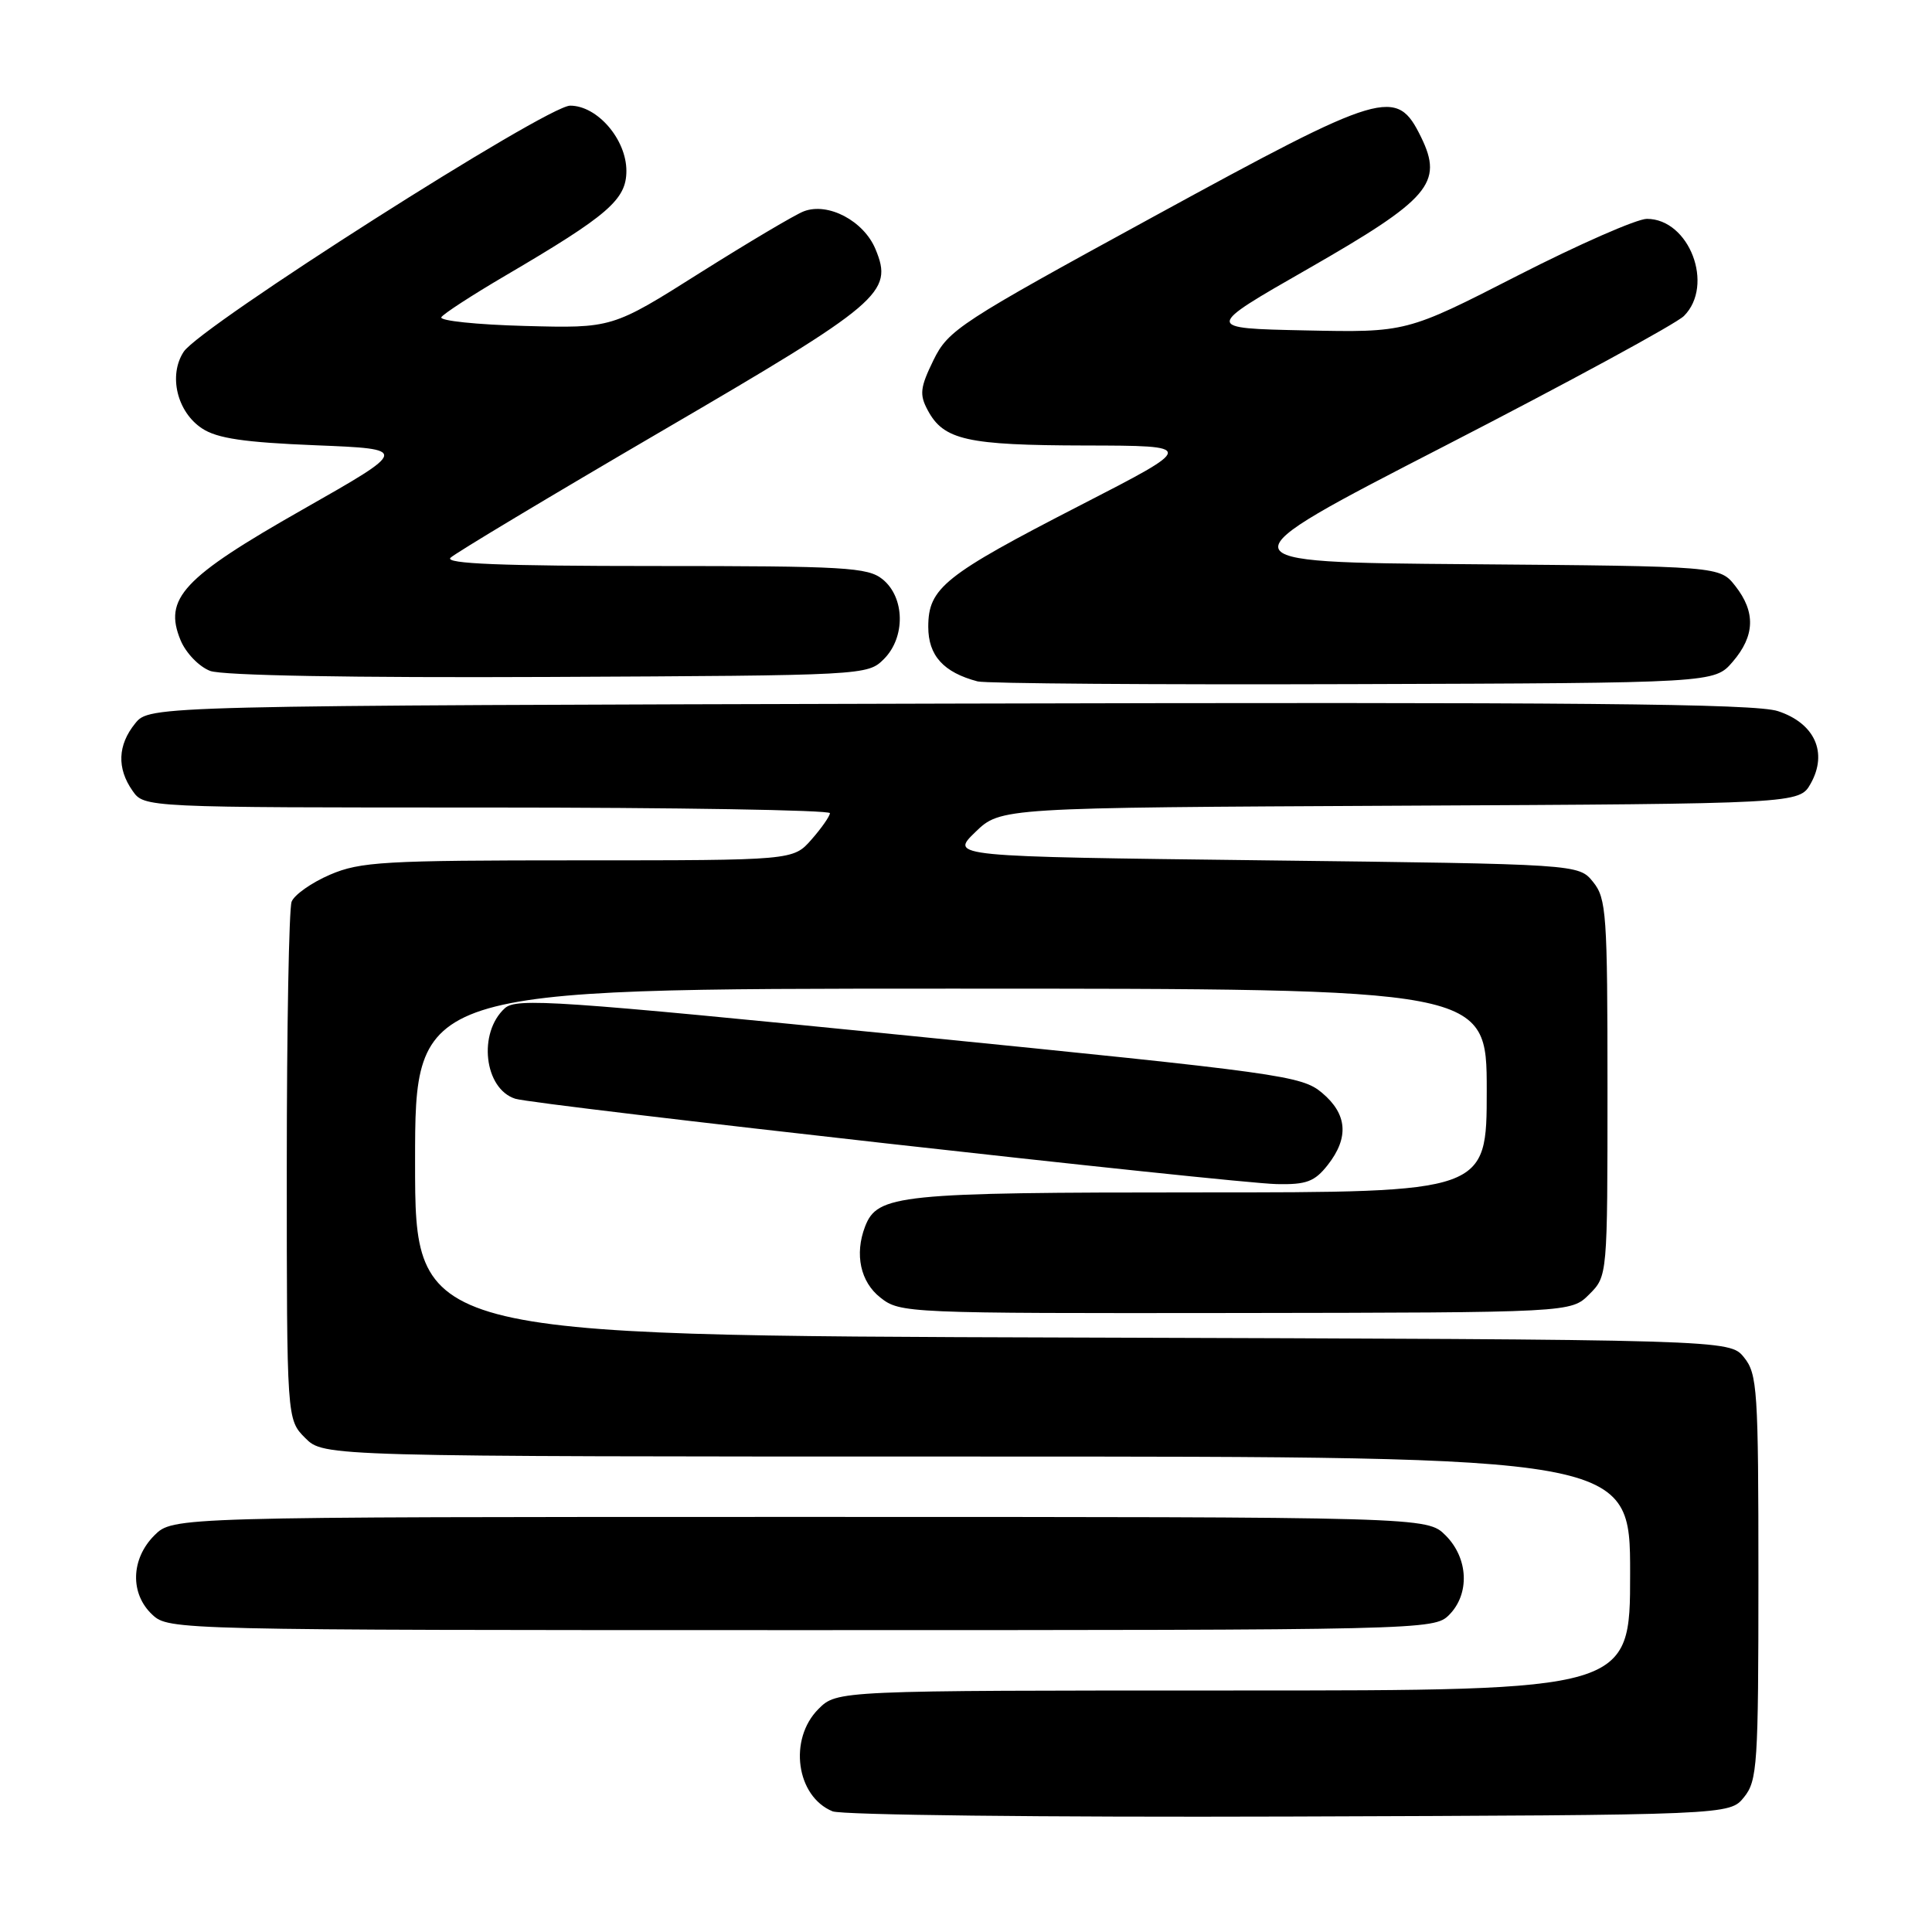 <?xml version="1.0" encoding="UTF-8" standalone="no"?>
<!DOCTYPE svg PUBLIC "-//W3C//DTD SVG 1.1//EN" "http://www.w3.org/Graphics/SVG/1.1/DTD/svg11.dtd" >
<svg xmlns="http://www.w3.org/2000/svg" xmlns:xlink="http://www.w3.org/1999/xlink" version="1.1" viewBox="0 0 256 256">
 <g >
 <path fill="currentColor"
d=" M 231.09 238.14 C 232.86 235.95 233.00 233.87 233.00 209.00 C 233.00 184.13 232.86 182.05 231.09 179.86 C 229.18 177.50 229.18 177.50 142.09 177.23 C 55.00 176.97 55.00 176.97 55.00 153.98 C 55.00 131.00 55.00 131.00 126.00 131.00 C 197.00 131.00 197.00 131.00 197.00 144.50 C 197.00 158.00 197.00 158.00 158.95 158.00 C 118.99 158.00 116.26 158.28 114.62 162.54 C 113.22 166.20 114.01 169.87 116.66 171.94 C 119.26 174.00 120.15 174.03 163.74 173.98 C 208.17 173.92 208.17 173.92 210.58 171.51 C 213.00 169.09 213.00 169.09 213.00 144.16 C 213.00 121.10 212.86 119.04 211.09 116.86 C 209.18 114.50 209.18 114.50 167.53 114.00 C 125.89 113.50 125.89 113.50 129.23 110.26 C 132.58 107.02 132.58 107.02 185.50 106.76 C 238.42 106.50 238.42 106.50 239.93 103.82 C 242.22 99.73 240.46 95.83 235.59 94.23 C 232.55 93.23 209.22 93.02 125.78 93.23 C 19.82 93.50 19.82 93.50 17.91 95.86 C 15.59 98.72 15.47 101.80 17.56 104.78 C 19.11 107.00 19.11 107.00 64.56 107.00 C 89.55 107.00 109.99 107.34 109.97 107.75 C 109.95 108.16 108.85 109.74 107.52 111.25 C 105.10 114.00 105.10 114.00 76.63 114.00 C 50.87 114.00 47.74 114.18 43.73 115.90 C 41.29 116.95 39.00 118.56 38.64 119.48 C 38.29 120.41 38.00 136.22 38.00 154.63 C 38.00 188.09 38.00 188.09 40.45 190.55 C 42.91 193.00 42.91 193.00 129.45 193.00 C 216.00 193.00 216.00 193.00 216.00 208.50 C 216.00 224.00 216.00 224.00 163.45 224.00 C 110.91 224.00 110.91 224.00 108.45 226.45 C 104.45 230.45 105.50 238.04 110.32 240.01 C 111.53 240.50 138.40 240.81 170.84 240.70 C 229.18 240.50 229.18 240.50 231.09 238.14 Z  M 192.00 214.00 C 194.78 211.22 194.58 206.48 191.55 203.45 C 189.09 201.00 189.09 201.00 106.00 201.00 C 22.91 201.00 22.91 201.00 20.45 203.45 C 17.33 206.58 17.21 211.19 20.19 213.96 C 22.35 215.98 23.23 216.00 106.19 216.00 C 188.67 216.00 190.03 215.97 192.00 214.00 Z  M 175.93 154.37 C 178.78 150.74 178.53 147.62 175.17 144.80 C 172.48 142.54 169.83 142.17 120.47 137.24 C 73.73 132.57 68.43 132.21 66.90 133.59 C 63.30 136.85 64.15 144.28 68.28 145.59 C 70.92 146.43 163.20 156.77 169.18 156.90 C 173.10 156.98 174.19 156.58 175.93 154.37 Z  M 229.59 87.69 C 232.54 84.26 232.65 81.10 229.94 77.65 C 227.88 75.03 227.88 75.03 194.69 74.76 C 161.50 74.50 161.50 74.50 191.38 59.12 C 207.82 50.66 222.10 42.90 223.13 41.87 C 227.20 37.80 223.85 29.00 218.22 29.00 C 216.89 29.00 209.17 32.39 201.07 36.53 C 186.35 44.06 186.35 44.06 172.95 43.78 C 159.55 43.50 159.55 43.50 173.32 35.62 C 189.43 26.39 191.27 24.26 188.31 18.19 C 185.04 11.51 183.49 11.97 152.88 28.69 C 127.11 42.76 125.66 43.71 123.69 47.72 C 121.92 51.35 121.81 52.28 122.93 54.36 C 125.04 58.31 128.12 59.00 143.80 59.03 C 158.50 59.06 158.50 59.06 143.15 66.95 C 125.10 76.23 123.00 77.91 123.00 83.06 C 123.00 86.87 125.02 89.10 129.54 90.29 C 130.62 90.57 153.03 90.74 179.34 90.65 C 227.17 90.50 227.17 90.50 229.59 87.69 Z  M 117.13 87.32 C 120.00 84.44 119.91 79.16 116.95 76.76 C 114.99 75.17 112.00 75.00 86.69 75.00 C 66.49 75.00 58.90 74.70 59.69 73.91 C 60.28 73.32 72.85 65.78 87.61 57.16 C 116.83 40.11 118.40 38.78 116.01 33.02 C 114.46 29.27 109.73 26.77 106.51 28.00 C 105.37 28.43 99.19 32.10 92.77 36.14 C 81.12 43.50 81.12 43.50 69.54 43.19 C 63.17 43.02 58.19 42.50 58.48 42.03 C 58.77 41.57 62.56 39.11 66.90 36.56 C 80.61 28.52 83.00 26.45 83.00 22.64 C 83.00 18.47 79.15 14.00 75.55 14.00 C 72.46 14.00 26.55 43.23 24.34 46.61 C 22.29 49.74 23.46 54.60 26.79 56.78 C 28.77 58.09 32.39 58.62 41.80 59.00 C 54.20 59.50 54.20 59.50 40.13 67.50 C 24.20 76.55 21.64 79.30 23.93 84.84 C 24.64 86.54 26.38 88.34 27.85 88.90 C 29.49 89.51 46.60 89.82 72.72 89.70 C 114.66 89.50 114.96 89.49 117.13 87.32 Z "/>
</g>
</svg>